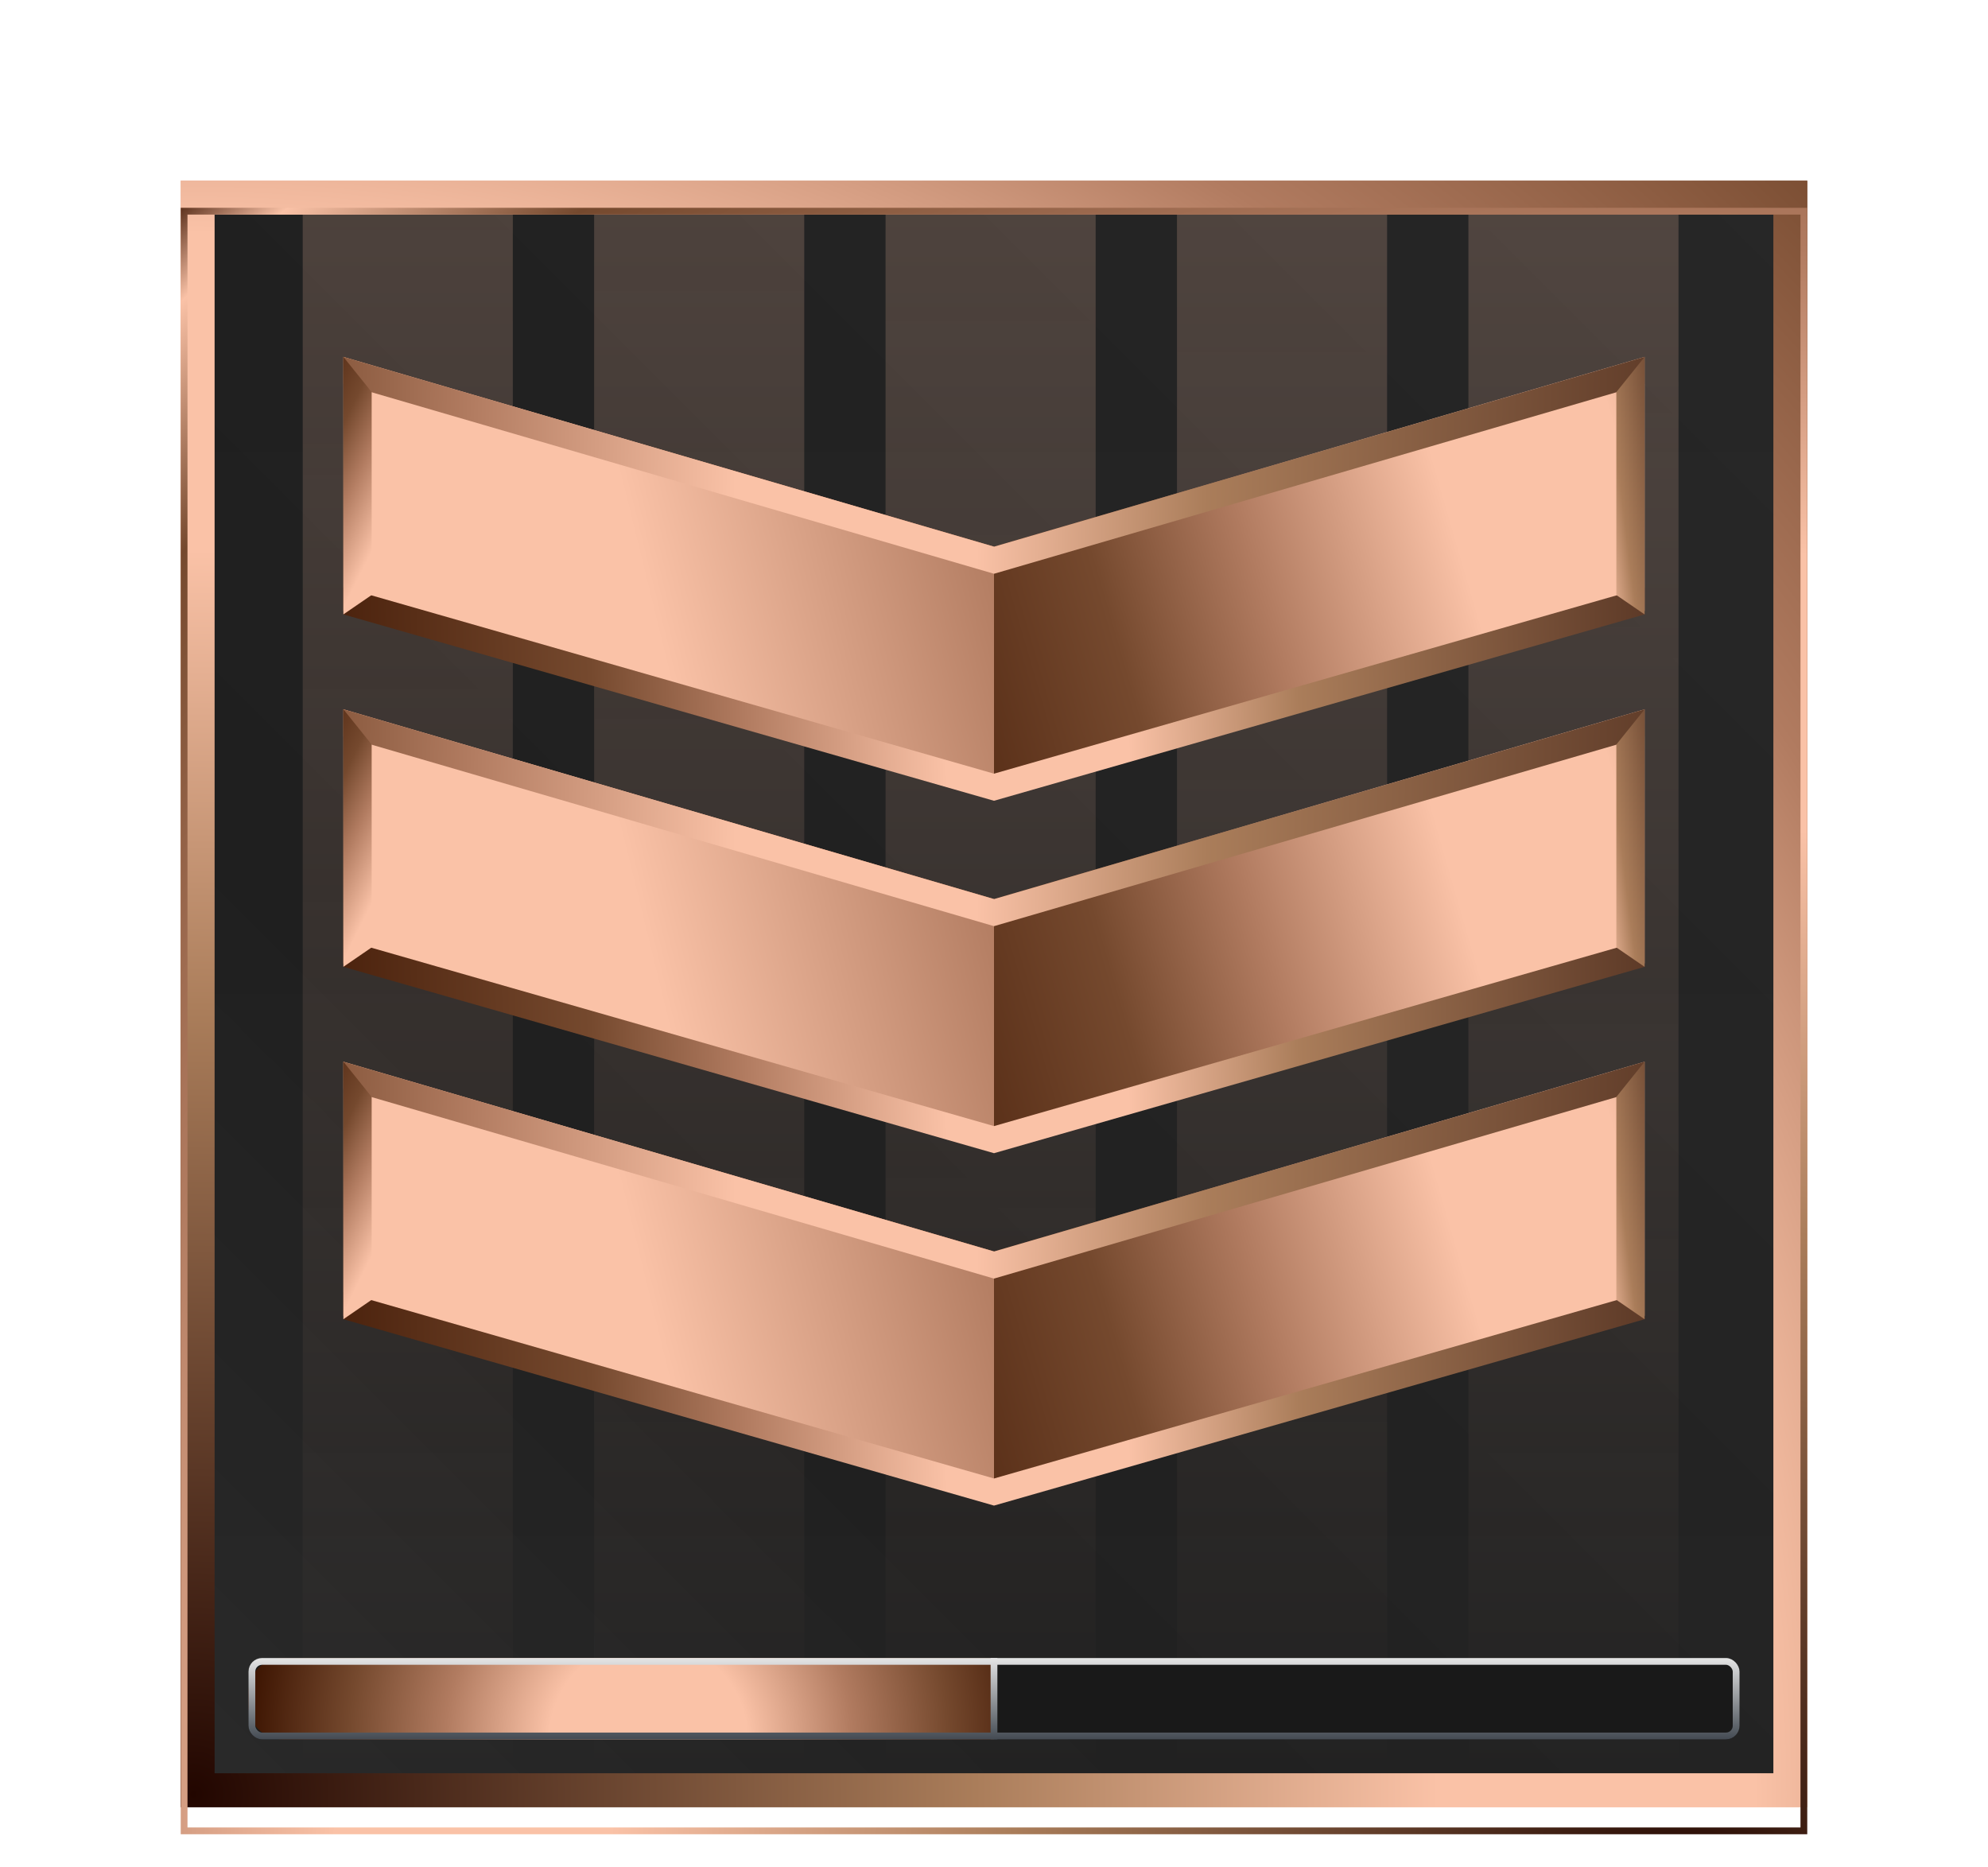 <svg width="66" height="62" viewBox="0 0 66 62" fill="none" xmlns="http://www.w3.org/2000/svg">
<rect x="6.562" y="6.562" width="52.875" height="52.875" fill="url(#paint0_linear_2005_62443)" stroke="url(#paint1_diamond_2005_62443)" stroke-width="1.125"/>
<rect x="6.562" y="6.562" width="52.875" height="52.875" fill="url(#paint2_linear_2005_62443)"/>
<rect x="6.562" y="6.562" width="52.875" height="52.875" fill="url(#paint3_linear_2005_62443)" fill-opacity="0.1"/>
<rect x="6.562" y="6.562" width="52.875" height="52.875" stroke="url(#paint4_diamond_2005_62443)" stroke-width="1.125"/>
<g filter="url(#filter0_i_2005_62443)">
<rect x="6.112" y="6.112" width="53.775" height="53.775" stroke="url(#paint5_diamond_2005_62443)" stroke-width="0.225"/>
</g>
<rect x="10.05" y="7.125" width="6.975" height="51.75" fill="url(#paint6_linear_2005_62443)" fill-opacity="0.2"/>
<rect x="19.725" y="7.125" width="6.975" height="51.75" fill="url(#paint7_linear_2005_62443)" fill-opacity="0.2"/>
<rect x="29.4" y="7.125" width="6.975" height="51.75" fill="url(#paint8_linear_2005_62443)" fill-opacity="0.2"/>
<rect x="39.075" y="7.125" width="6.975" height="51.75" fill="url(#paint9_linear_2005_62443)" fill-opacity="0.2"/>
<rect x="48.75" y="7.125" width="6.975" height="51.75" fill="url(#paint10_linear_2005_62443)" fill-opacity="0.2"/>
<g filter="url(#filter1_d_2005_62443)">
<path d="M11.4 43.687V35.25L33 41.55L54.6 35.25V43.687L33 49.875L11.4 43.687Z" fill="url(#paint11_linear_2005_62443)"/>
<path d="M33 41.55L11.4 35.25V43.687L33 49.875V41.55Z" fill="url(#paint12_linear_2005_62443)"/>
<path d="M11.4 35.251V36.151L33 42.451L54.6 36.151V35.251L33 41.551L11.4 35.251Z" fill="url(#paint13_linear_2005_62443)"/>
<path d="M11.4 42.9V43.8L33 49.988L54.6 43.8V42.9L33 49.088L11.4 42.9Z" fill="url(#paint14_linear_2005_62443)"/>
<path fill-rule="evenodd" clip-rule="evenodd" d="M12.339 36.419L12.339 43.155L11.4 43.8L11.4 35.249L12.339 36.419Z" fill="url(#paint15_linear_2005_62443)"/>
<path fill-rule="evenodd" clip-rule="evenodd" d="M53.661 36.42L53.661 43.156L54.6 43.801L54.6 35.25L53.661 36.42Z" fill="url(#paint16_linear_2005_62443)"/>
<path d="M11.4 31.987V23.549L33 29.849L54.6 23.549V31.987L33 38.174L11.4 31.987Z" fill="url(#paint17_linear_2005_62443)"/>
<path d="M33 29.849L11.4 23.549V31.987L33 38.174V29.849Z" fill="url(#paint18_linear_2005_62443)"/>
<path d="M11.4 23.55V24.451L33 30.75L54.6 24.451V23.55L33 29.851L11.4 23.55Z" fill="url(#paint19_linear_2005_62443)"/>
<path d="M11.4 31.2V32.1L33 38.288L54.6 32.1V31.2L33 37.388L11.4 31.2Z" fill="url(#paint20_linear_2005_62443)"/>
<path fill-rule="evenodd" clip-rule="evenodd" d="M12.339 24.719L12.339 31.456L11.4 32.1L11.4 23.549L12.339 24.719Z" fill="url(#paint21_linear_2005_62443)"/>
<path fill-rule="evenodd" clip-rule="evenodd" d="M53.661 24.72L53.661 31.456L54.6 32.101L54.6 23.55L53.661 24.72Z" fill="url(#paint22_linear_2005_62443)"/>
<path d="M11.4 20.286V11.849L33 18.149L54.6 11.849V20.286L33 26.474L11.4 20.286Z" fill="url(#paint23_linear_2005_62443)"/>
<path d="M33 18.149L11.4 11.849V20.286L33 26.474V18.149Z" fill="url(#paint24_linear_2005_62443)"/>
<path d="M11.4 11.85V12.75L33 19.05L54.6 12.75V11.85L33 18.15L11.4 11.85Z" fill="url(#paint25_linear_2005_62443)"/>
<path d="M11.4 19.5V20.399L33 26.587L54.6 20.399V19.5L33 25.687L11.4 19.5Z" fill="url(#paint26_linear_2005_62443)"/>
<path fill-rule="evenodd" clip-rule="evenodd" d="M12.339 13.018L12.339 19.755L11.4 20.399L11.4 11.849L12.339 13.018Z" fill="url(#paint27_linear_2005_62443)"/>
<path fill-rule="evenodd" clip-rule="evenodd" d="M53.661 13.019L53.661 19.756L54.6 20.4L54.6 11.85L53.661 13.019Z" fill="url(#paint28_linear_2005_62443)"/>
</g>
<rect x="8.25" y="55.049" width="49.5" height="2.7" rx="0.45" fill="#191919"/>
<path d="M8.25 56.174C8.25 55.553 8.754 55.049 9.375 55.049H33V57.749H9.375C8.754 57.749 8.25 57.245 8.25 56.624V56.174Z" fill="url(#paint29_radial_2005_62443)"/>
<g filter="url(#filter2_dd_2005_62443)">
<rect x="8.363" y="55.161" width="49.275" height="2.475" rx="0.338" stroke="url(#paint30_linear_2005_62443)" stroke-width="0.225"/>
</g>
<g filter="url(#filter3_dd_2005_62443)">
<path d="M33 55.049V57.749" stroke="url(#paint31_linear_2005_62443)" stroke-width="0.225"/>
</g>
<defs>
<filter id="filter0_i_2005_62443" x="6" y="6" width="54" height="54.9" filterUnits="userSpaceOnUse" color-interpolation-filters="sRGB">
<feFlood flood-opacity="0" result="BackgroundImageFix"/>
<feBlend mode="normal" in="SourceGraphic" in2="BackgroundImageFix" result="shape"/>
<feColorMatrix in="SourceAlpha" type="matrix" values="0 0 0 0 0 0 0 0 0 0 0 0 0 0 0 0 0 0 127 0" result="hardAlpha"/>
<feOffset dy="0.9"/>
<feGaussianBlur stdDeviation="0.45"/>
<feComposite in2="hardAlpha" operator="arithmetic" k2="-1" k3="1"/>
<feColorMatrix type="matrix" values="0 0 0 0 0 0 0 0 0 0 0 0 0 0 0 0 0 0 0.25 0"/>
<feBlend mode="normal" in2="shape" result="effect1_innerShadow_2005_62443"/>
</filter>
<filter id="filter1_d_2005_62443" x="0.15" y="0.599" width="65.7" height="60.639" filterUnits="userSpaceOnUse" color-interpolation-filters="sRGB">
<feFlood flood-opacity="0" result="BackgroundImageFix"/>
<feColorMatrix in="SourceAlpha" type="matrix" values="0 0 0 0 0 0 0 0 0 0 0 0 0 0 0 0 0 0 127 0" result="hardAlpha"/>
<feOffset/>
<feGaussianBlur stdDeviation="5.625"/>
<feColorMatrix type="matrix" values="0 0 0 0 0 0 0 0 0 0 0 0 0 0 0 0 0 0 0.8 0"/>
<feBlend mode="normal" in2="BackgroundImageFix" result="effect1_dropShadow_2005_62443"/>
<feBlend mode="normal" in="SourceGraphic" in2="effect1_dropShadow_2005_62443" result="shape"/>
</filter>
<filter id="filter2_dd_2005_62443" x="7.35" y="54.149" width="51.3" height="4.5" filterUnits="userSpaceOnUse" color-interpolation-filters="sRGB">
<feFlood flood-opacity="0" result="BackgroundImageFix"/>
<feColorMatrix in="SourceAlpha" type="matrix" values="0 0 0 0 0 0 0 0 0 0 0 0 0 0 0 0 0 0 127 0" result="hardAlpha"/>
<feOffset/>
<feGaussianBlur stdDeviation="0.45"/>
<feColorMatrix type="matrix" values="0 0 0 0 0 0 0 0 0 0 0 0 0 0 0 0 0 0 1 0"/>
<feBlend mode="normal" in2="BackgroundImageFix" result="effect1_dropShadow_2005_62443"/>
<feColorMatrix in="SourceAlpha" type="matrix" values="0 0 0 0 0 0 0 0 0 0 0 0 0 0 0 0 0 0 127 0" result="hardAlpha"/>
<feOffset/>
<feGaussianBlur stdDeviation="0.225"/>
<feColorMatrix type="matrix" values="0 0 0 0 0 0 0 0 0 0 0 0 0 0 0 0 0 0 1 0"/>
<feBlend mode="normal" in2="effect1_dropShadow_2005_62443" result="effect2_dropShadow_2005_62443"/>
<feBlend mode="normal" in="SourceGraphic" in2="effect2_dropShadow_2005_62443" result="shape"/>
</filter>
<filter id="filter3_dd_2005_62443" x="31.988" y="54.149" width="2.025" height="4.5" filterUnits="userSpaceOnUse" color-interpolation-filters="sRGB">
<feFlood flood-opacity="0" result="BackgroundImageFix"/>
<feColorMatrix in="SourceAlpha" type="matrix" values="0 0 0 0 0 0 0 0 0 0 0 0 0 0 0 0 0 0 127 0" result="hardAlpha"/>
<feOffset/>
<feGaussianBlur stdDeviation="0.45"/>
<feColorMatrix type="matrix" values="0 0 0 0 0 0 0 0 0 0 0 0 0 0 0 0 0 0 1 0"/>
<feBlend mode="normal" in2="BackgroundImageFix" result="effect1_dropShadow_2005_62443"/>
<feColorMatrix in="SourceAlpha" type="matrix" values="0 0 0 0 0 0 0 0 0 0 0 0 0 0 0 0 0 0 127 0" result="hardAlpha"/>
<feOffset/>
<feGaussianBlur stdDeviation="0.225"/>
<feColorMatrix type="matrix" values="0 0 0 0 0 0 0 0 0 0 0 0 0 0 0 0 0 0 1 0"/>
<feBlend mode="normal" in2="effect1_dropShadow_2005_62443" result="effect2_dropShadow_2005_62443"/>
<feBlend mode="normal" in="SourceGraphic" in2="effect2_dropShadow_2005_62443" result="shape"/>
</filter>
<linearGradient id="paint0_linear_2005_62443" x1="33" y1="6" x2="33" y2="60" gradientUnits="userSpaceOnUse">
<stop stop-color="#101010"/>
<stop offset="1" stop-color="#131313"/>
</linearGradient>
<radialGradient id="paint1_diamond_2005_62443" cx="0" cy="0" r="1" gradientUnits="userSpaceOnUse" gradientTransform="translate(6 60) rotate(-45) scale(88.778)">
<stop stop-color="#220600"/>
<stop offset="0.297" stop-color="#AA7D5A"/>
<stop offset="0.473" stop-color="#FAC2A7"/>
<stop offset="0.593" stop-color="#FAC2A7"/>
<stop offset="0.726" stop-color="#B17B60"/>
<stop offset="0.886" stop-color="#75492E"/>
<stop offset="1" stop-color="#3C1401"/>
</radialGradient>
<linearGradient id="paint2_linear_2005_62443" x1="33" y1="6" x2="33" y2="60" gradientUnits="userSpaceOnUse">
<stop stop-color="#101010"/>
<stop offset="1" stop-color="#131313"/>
</linearGradient>
<linearGradient id="paint3_linear_2005_62443" x1="60" y1="6" x2="6" y2="60" gradientUnits="userSpaceOnUse">
<stop stop-color="#FAFAFA"/>
<stop offset="0.685" stop-color="#9F9F9F"/>
<stop offset="1" stop-color="#F7F7F7"/>
</linearGradient>
<radialGradient id="paint4_diamond_2005_62443" cx="0" cy="0" r="1" gradientUnits="userSpaceOnUse" gradientTransform="translate(6 60) rotate(-45) scale(88.778)">
<stop stop-color="#220600"/>
<stop offset="0.297" stop-color="#AA7D5A"/>
<stop offset="0.473" stop-color="#FAC2A7"/>
<stop offset="0.593" stop-color="#FAC2A7"/>
<stop offset="0.726" stop-color="#B17B60"/>
<stop offset="0.886" stop-color="#75492E"/>
<stop offset="1" stop-color="#3C1401"/>
</radialGradient>
<radialGradient id="paint5_diamond_2005_62443" cx="0" cy="0" r="1" gradientUnits="userSpaceOnUse" gradientTransform="translate(56.513 63.15) rotate(-127.65) scale(77.722 77.722)">
<stop stop-color="#220600"/>
<stop offset="0.297" stop-color="#AA7D5A"/>
<stop offset="0.473" stop-color="#FAC2A7"/>
<stop offset="0.593" stop-color="#FAC2A7"/>
<stop offset="0.726" stop-color="#B17B60"/>
<stop offset="0.886" stop-color="#75492E"/>
<stop offset="0.963" stop-color="#FAC2A7"/>
<stop offset="1" stop-color="#3C1401"/>
</radialGradient>
<linearGradient id="paint6_linear_2005_62443" x1="13.538" y1="7.125" x2="13.538" y2="58.874" gradientUnits="userSpaceOnUse">
<stop stop-color="#FAC2A7"/>
<stop offset="1" stop-color="#FAC2A7" stop-opacity="0"/>
</linearGradient>
<linearGradient id="paint7_linear_2005_62443" x1="23.213" y1="7.125" x2="23.213" y2="58.874" gradientUnits="userSpaceOnUse">
<stop stop-color="#FAC2A7"/>
<stop offset="1" stop-color="#FAC2A7" stop-opacity="0"/>
</linearGradient>
<linearGradient id="paint8_linear_2005_62443" x1="32.888" y1="7.125" x2="32.888" y2="58.874" gradientUnits="userSpaceOnUse">
<stop stop-color="#FAC2A7"/>
<stop offset="1" stop-color="#FAC2A7" stop-opacity="0"/>
</linearGradient>
<linearGradient id="paint9_linear_2005_62443" x1="42.563" y1="7.125" x2="42.563" y2="58.874" gradientUnits="userSpaceOnUse">
<stop stop-color="#FAC2A7"/>
<stop offset="1" stop-color="#FAC2A7" stop-opacity="0"/>
</linearGradient>
<linearGradient id="paint10_linear_2005_62443" x1="52.238" y1="7.125" x2="52.238" y2="58.874" gradientUnits="userSpaceOnUse">
<stop stop-color="#FAC2A7"/>
<stop offset="1" stop-color="#FAC2A7" stop-opacity="0"/>
</linearGradient>
<linearGradient id="paint11_linear_2005_62443" x1="71.138" y1="3.714" x2="17.743" y2="19.198" gradientUnits="userSpaceOnUse">
<stop stop-color="#220600"/>
<stop offset="0.37" stop-color="#AA7D5A"/>
<stop offset="0.473" stop-color="#FAC2A7"/>
<stop offset="0.582" stop-color="#FAC2A7"/>
<stop offset="0.703" stop-color="#B17B60"/>
<stop offset="0.794" stop-color="#75492E"/>
<stop offset="1" stop-color="#3C1401"/>
</linearGradient>
<linearGradient id="paint12_linear_2005_62443" x1="-25.05" y1="90.55" x2="69.279" y2="67.396" gradientUnits="userSpaceOnUse">
<stop stop-color="#220600"/>
<stop offset="0.37" stop-color="#AA7D5A"/>
<stop offset="0.473" stop-color="#FAC2A7"/>
<stop offset="0.582" stop-color="#FAC2A7"/>
<stop offset="0.703" stop-color="#B17B60"/>
<stop offset="0.794" stop-color="#75492E"/>
<stop offset="1" stop-color="#3C1401"/>
</linearGradient>
<linearGradient id="paint13_linear_2005_62443" x1="67.313" y1="42.449" x2="-6.444" y2="40.733" gradientUnits="userSpaceOnUse">
<stop stop-color="#220600"/>
<stop offset="0.37" stop-color="#AA7D5A"/>
<stop offset="0.473" stop-color="#FAC2A7"/>
<stop offset="0.582" stop-color="#FAC2A7"/>
<stop offset="0.703" stop-color="#B17B60"/>
<stop offset="0.794" stop-color="#75492E"/>
<stop offset="1" stop-color="#3C1401"/>
</linearGradient>
<linearGradient id="paint14_linear_2005_62443" x1="62.813" y1="17.206" x2="7.44" y2="18.747" gradientUnits="userSpaceOnUse">
<stop stop-color="#220600"/>
<stop offset="0.37" stop-color="#AA7D5A"/>
<stop offset="0.473" stop-color="#FAC2A7"/>
<stop offset="0.582" stop-color="#FAC2A7"/>
<stop offset="0.703" stop-color="#B17B60"/>
<stop offset="0.794" stop-color="#75492E"/>
<stop offset="1" stop-color="#3C1401"/>
</linearGradient>
<linearGradient id="paint15_linear_2005_62443" x1="15.156" y1="52.885" x2="3.641" y2="47.194" gradientUnits="userSpaceOnUse">
<stop stop-color="#220600"/>
<stop offset="0.37" stop-color="#AA7D5A"/>
<stop offset="0.473" stop-color="#FAC2A7"/>
<stop offset="0.582" stop-color="#FAC2A7"/>
<stop offset="0.703" stop-color="#B17B60"/>
<stop offset="0.794" stop-color="#75492E"/>
<stop offset="1" stop-color="#3C1401"/>
</linearGradient>
<linearGradient id="paint16_linear_2005_62443" x1="56.738" y1="34.462" x2="47.234" y2="35.641" gradientUnits="userSpaceOnUse">
<stop stop-color="#220600"/>
<stop offset="0.37" stop-color="#AA7D5A"/>
<stop offset="0.473" stop-color="#FAC2A7"/>
<stop offset="0.582" stop-color="#FAC2A7"/>
<stop offset="0.703" stop-color="#B17B60"/>
<stop offset="0.794" stop-color="#75492E"/>
<stop offset="1" stop-color="#3C1401"/>
</linearGradient>
<linearGradient id="paint17_linear_2005_62443" x1="71.138" y1="-7.986" x2="17.743" y2="7.497" gradientUnits="userSpaceOnUse">
<stop stop-color="#220600"/>
<stop offset="0.37" stop-color="#AA7D5A"/>
<stop offset="0.473" stop-color="#FAC2A7"/>
<stop offset="0.582" stop-color="#FAC2A7"/>
<stop offset="0.703" stop-color="#B17B60"/>
<stop offset="0.794" stop-color="#75492E"/>
<stop offset="1" stop-color="#3C1401"/>
</linearGradient>
<linearGradient id="paint18_linear_2005_62443" x1="-25.05" y1="78.85" x2="69.279" y2="55.696" gradientUnits="userSpaceOnUse">
<stop stop-color="#220600"/>
<stop offset="0.37" stop-color="#AA7D5A"/>
<stop offset="0.473" stop-color="#FAC2A7"/>
<stop offset="0.582" stop-color="#FAC2A7"/>
<stop offset="0.703" stop-color="#B17B60"/>
<stop offset="0.794" stop-color="#75492E"/>
<stop offset="1" stop-color="#3C1401"/>
</linearGradient>
<linearGradient id="paint19_linear_2005_62443" x1="67.313" y1="30.749" x2="-6.444" y2="29.033" gradientUnits="userSpaceOnUse">
<stop stop-color="#220600"/>
<stop offset="0.37" stop-color="#AA7D5A"/>
<stop offset="0.473" stop-color="#FAC2A7"/>
<stop offset="0.582" stop-color="#FAC2A7"/>
<stop offset="0.703" stop-color="#B17B60"/>
<stop offset="0.794" stop-color="#75492E"/>
<stop offset="1" stop-color="#3C1401"/>
</linearGradient>
<linearGradient id="paint20_linear_2005_62443" x1="62.813" y1="5.505" x2="7.44" y2="7.046" gradientUnits="userSpaceOnUse">
<stop stop-color="#220600"/>
<stop offset="0.37" stop-color="#AA7D5A"/>
<stop offset="0.473" stop-color="#FAC2A7"/>
<stop offset="0.582" stop-color="#FAC2A7"/>
<stop offset="0.703" stop-color="#B17B60"/>
<stop offset="0.794" stop-color="#75492E"/>
<stop offset="1" stop-color="#3C1401"/>
</linearGradient>
<linearGradient id="paint21_linear_2005_62443" x1="15.156" y1="41.185" x2="3.641" y2="35.494" gradientUnits="userSpaceOnUse">
<stop stop-color="#220600"/>
<stop offset="0.37" stop-color="#AA7D5A"/>
<stop offset="0.473" stop-color="#FAC2A7"/>
<stop offset="0.582" stop-color="#FAC2A7"/>
<stop offset="0.703" stop-color="#B17B60"/>
<stop offset="0.794" stop-color="#75492E"/>
<stop offset="1" stop-color="#3C1401"/>
</linearGradient>
<linearGradient id="paint22_linear_2005_62443" x1="56.738" y1="22.762" x2="47.234" y2="23.941" gradientUnits="userSpaceOnUse">
<stop stop-color="#220600"/>
<stop offset="0.37" stop-color="#AA7D5A"/>
<stop offset="0.473" stop-color="#FAC2A7"/>
<stop offset="0.582" stop-color="#FAC2A7"/>
<stop offset="0.703" stop-color="#B17B60"/>
<stop offset="0.794" stop-color="#75492E"/>
<stop offset="1" stop-color="#3C1401"/>
</linearGradient>
<linearGradient id="paint23_linear_2005_62443" x1="71.138" y1="-19.687" x2="17.743" y2="-4.203" gradientUnits="userSpaceOnUse">
<stop stop-color="#220600"/>
<stop offset="0.37" stop-color="#AA7D5A"/>
<stop offset="0.473" stop-color="#FAC2A7"/>
<stop offset="0.582" stop-color="#FAC2A7"/>
<stop offset="0.703" stop-color="#B17B60"/>
<stop offset="0.794" stop-color="#75492E"/>
<stop offset="1" stop-color="#3C1401"/>
</linearGradient>
<linearGradient id="paint24_linear_2005_62443" x1="-25.05" y1="67.15" x2="69.279" y2="43.995" gradientUnits="userSpaceOnUse">
<stop stop-color="#220600"/>
<stop offset="0.37" stop-color="#AA7D5A"/>
<stop offset="0.473" stop-color="#FAC2A7"/>
<stop offset="0.582" stop-color="#FAC2A7"/>
<stop offset="0.703" stop-color="#B17B60"/>
<stop offset="0.794" stop-color="#75492E"/>
<stop offset="1" stop-color="#3C1401"/>
</linearGradient>
<linearGradient id="paint25_linear_2005_62443" x1="67.313" y1="19.048" x2="-6.444" y2="17.332" gradientUnits="userSpaceOnUse">
<stop stop-color="#220600"/>
<stop offset="0.37" stop-color="#AA7D5A"/>
<stop offset="0.473" stop-color="#FAC2A7"/>
<stop offset="0.582" stop-color="#FAC2A7"/>
<stop offset="0.703" stop-color="#B17B60"/>
<stop offset="0.794" stop-color="#75492E"/>
<stop offset="1" stop-color="#3C1401"/>
</linearGradient>
<linearGradient id="paint26_linear_2005_62443" x1="62.813" y1="-6.195" x2="7.44" y2="-4.654" gradientUnits="userSpaceOnUse">
<stop stop-color="#220600"/>
<stop offset="0.37" stop-color="#AA7D5A"/>
<stop offset="0.473" stop-color="#FAC2A7"/>
<stop offset="0.582" stop-color="#FAC2A7"/>
<stop offset="0.703" stop-color="#B17B60"/>
<stop offset="0.794" stop-color="#75492E"/>
<stop offset="1" stop-color="#3C1401"/>
</linearGradient>
<linearGradient id="paint27_linear_2005_62443" x1="15.156" y1="29.484" x2="3.641" y2="23.793" gradientUnits="userSpaceOnUse">
<stop stop-color="#220600"/>
<stop offset="0.37" stop-color="#AA7D5A"/>
<stop offset="0.473" stop-color="#FAC2A7"/>
<stop offset="0.582" stop-color="#FAC2A7"/>
<stop offset="0.703" stop-color="#B17B60"/>
<stop offset="0.794" stop-color="#75492E"/>
<stop offset="1" stop-color="#3C1401"/>
</linearGradient>
<linearGradient id="paint28_linear_2005_62443" x1="56.738" y1="11.062" x2="47.234" y2="12.24" gradientUnits="userSpaceOnUse">
<stop stop-color="#220600"/>
<stop offset="0.37" stop-color="#AA7D5A"/>
<stop offset="0.473" stop-color="#FAC2A7"/>
<stop offset="0.582" stop-color="#FAC2A7"/>
<stop offset="0.703" stop-color="#B17B60"/>
<stop offset="0.794" stop-color="#75492E"/>
<stop offset="1" stop-color="#3C1401"/>
</linearGradient>
<radialGradient id="paint29_radial_2005_62443" cx="0" cy="0" r="1" gradientUnits="userSpaceOnUse" gradientTransform="translate(21.525 57.749) rotate(180) scale(13.275 13.275)">
<stop stop-color="#FAC2A7"/>
<stop offset="0.247" stop-color="#FAC2A7"/>
<stop offset="0.506" stop-color="#B17B60"/>
<stop offset="0.746" stop-color="#75492E"/>
<stop offset="1" stop-color="#3C1401"/>
</radialGradient>
<linearGradient id="paint30_linear_2005_62443" x1="33" y1="55.049" x2="33" y2="57.749" gradientUnits="userSpaceOnUse">
<stop stop-color="#E5E5E5"/>
<stop offset="1" stop-color="#444B53"/>
</linearGradient>
<linearGradient id="paint31_linear_2005_62443" x1="33.5" y1="55.049" x2="33.5" y2="57.749" gradientUnits="userSpaceOnUse">
<stop stop-color="#E5E5E5"/>
<stop offset="1" stop-color="#444B53"/>
</linearGradient>
</defs>
</svg>
